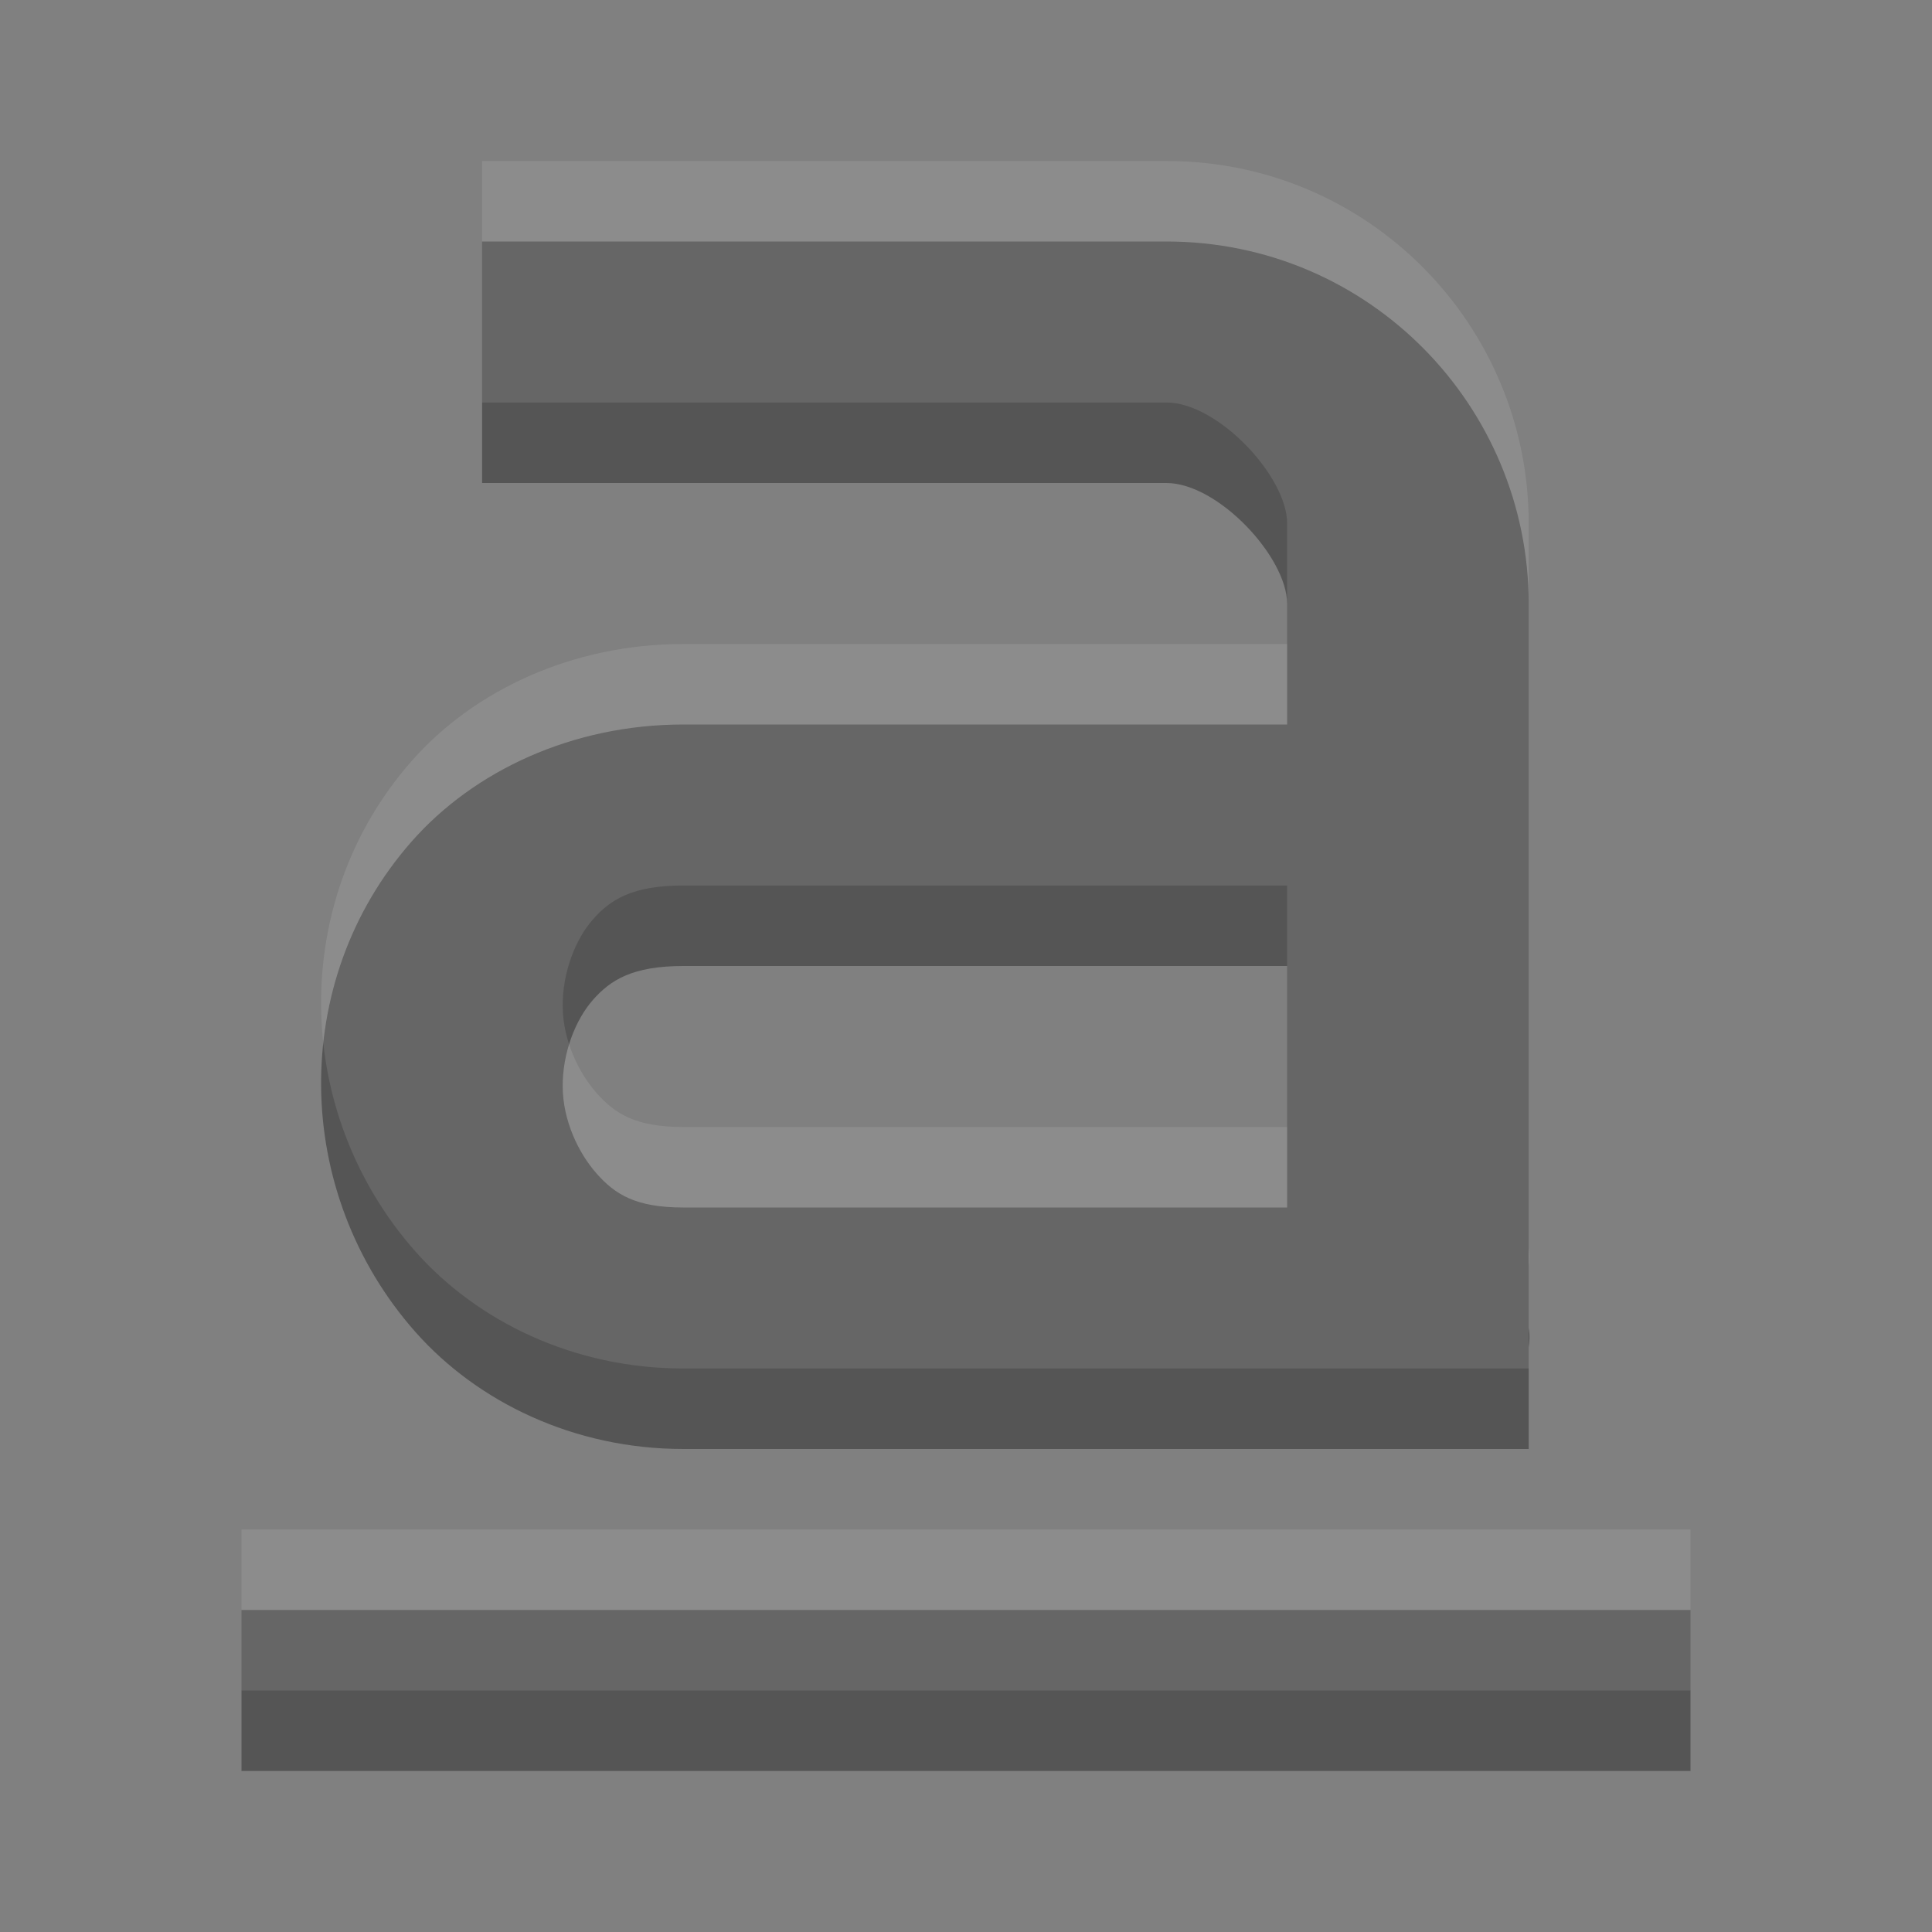 <?xml version="1.0" encoding="UTF-8" standalone="no"?>
<!-- Created with Inkscape (http://www.inkscape.org/) -->

<svg
   xmlns:dc="http://purl.org/dc/elements/1.1/"
   xmlns:cc="http://creativecommons.org/ns#"
   xmlns:rdf="http://www.w3.org/1999/02/22-rdf-syntax-ns#"
   xmlns:svg="http://www.w3.org/2000/svg"
   xmlns="http://www.w3.org/2000/svg"
   xmlns:sodipodi="http://sodipodi.sourceforge.net/DTD/sodipodi-0.dtd"
   xmlns:inkscape="http://www.inkscape.org/namespaces/inkscape"
   width="24"
   height="24"
   id="svg3495"
   version="1.1"
   inkscape:version="0.48.4 r9939"
   sodipodi:docname="format-text-bold.svg">
  <rect width="100%" height="100%" fill="#808080" stroke="none"/>
  <defs
     id="defs3497">
    <clipPath
       clipPathUnits="userSpaceOnUse"
       id="clipPath3669">
      <path
         inkscape:connector-curvature="0"
         d="M 0,96 96,96 96,0 0,0 0,96 z"
         id="path3671" />
    </clipPath>
  </defs>
  <sodipodi:namedview
     id="base"
     pagecolor="#ffffff"
     bordercolor="#666666"
     borderopacity="1.0"
     inkscape:pageopacity="0.0"
     inkscape:pageshadow="2"
     inkscape:zoom="1"
     inkscape:cx="12.785322"
     inkscape:cy="4.0819886"
     inkscape:current-layer="layer1"
     showgrid="false"
     inkscape:grid-bbox="true"
     inkscape:document-units="px"
     inkscape:window-width="1364"
     inkscape:window-height="701"
     inkscape:window-x="0"
     inkscape:window-y="27"
     inkscape:window-maximized="1"
     inkscape:snap-bbox="true"
     inkscape:bbox-paths="true"
     inkscape:bbox-nodes="true"
     inkscape:snap-bbox-edge-midpoints="false"
     showguides="true"
     inkscape:guide-bbox="true">
    <inkscape:grid
       type="xygrid"
       id="grid3512"
       empspacing="4"
       visible="true"
       enabled="true"
       snapvisiblegridlinesonly="true"
       dotted="false" />
  </sodipodi:namedview>
  <g
     id="layer1"
     inkscape:label="Layer 1"
     inkscape:groupmode="layer"
     transform="translate(1,-25)">
    <g
       id="g3894">
      <path
         sodipodi:nodetypes="ccsscsscssccccccsscsccsscss"
         id="path11643-3-2"
         d="m 4.989,28 0,3 8.5,0 c 0.642,0 1.5,0.921 1.5,1.5 l 0,1.5 -7.5,0 c -1.379,0 -2.603,0.576 -3.375,1.453 -0.772,0.877 -1.135,1.966 -1.125,3.047 0.009,1.081 0.403,2.179 1.172,3.047 C 4.93,42.415 6.127,43 7.49,43 l 7.5,0 1.5,0 1.5,0 0,-1.266 c 0.023,-0.141 0,-0.234 0,-0.234 l 0,-1.5 0,-7.5 c 0,-2.452 -1.98,-4.5 -4.5,-4.5 z m 2.5,9 7.5,0 0,3 -7.5,0 C 6.893,40 6.639,39.835 6.411,39.578 6.184,39.321 5.993,38.919 5.99,38.5 c -0.003,-0.419 0.157,-0.83 0.375,-1.078 C 6.583,37.174 6.856,37 7.49,37 z"
         style="font-style:normal;font-variant:normal;font-weight:normal;font-stretch:normal;text-indent:0;text-align:start;text-decoration:none;line-height:normal;letter-spacing:normal;word-spacing:normal;text-transform:none;direction:ltr;block-progression:tb;writing-mode:lr-tb;text-anchor:start;baseline-shift:baseline;color:#000000;fill:#555555;fill-opacity:1;stroke:none;stroke-width:2;marker:none;visibility:visible;display:inline;overflow:visible;enable-background:accumulate;font-family:Sans;-inkscape-font-specification:Sans"
         inkscape:connector-curvature="0" />
      <rect
         y="45"
         x="2"
         height="2"
         width="18"
         id="rect3892"
         style="color:#000000;fill:#555555;fill-opacity:1;fill-rule:nonzero;stroke:none;stroke-width:4;marker:none;visibility:visible;display:inline;overflow:visible;enable-background:accumulate" />
    </g>
    <g
       id="g3898"
       style="opacity:0.1;fill:#ffffff;fill-opacity:1"
       transform="translate(0,-1)">
      <path
         inkscape:connector-curvature="0"
         style="font-style:normal;font-variant:normal;font-weight:normal;font-stretch:normal;text-indent:0;text-align:start;text-decoration:none;line-height:normal;letter-spacing:normal;word-spacing:normal;text-transform:none;direction:ltr;block-progression:tb;writing-mode:lr-tb;text-anchor:start;baseline-shift:baseline;color:#000000;fill:#ffffff;fill-opacity:1;stroke:none;stroke-width:2;marker:none;visibility:visible;display:inline;overflow:visible;enable-background:accumulate;font-family:Sans;-inkscape-font-specification:Sans"
         d="m 4.989,28 0,3 8.5,0 c 0.642,0 1.5,0.921 1.5,1.5 l 0,1.5 -7.5,0 c -1.379,0 -2.603,0.576 -3.375,1.453 -0.772,0.877 -1.135,1.966 -1.125,3.047 0.009,1.081 0.403,2.179 1.172,3.047 C 4.93,42.415 6.127,43 7.49,43 l 7.5,0 1.5,0 1.5,0 0,-1.266 c 0.023,-0.141 0,-0.234 0,-0.234 l 0,-1.5 0,-7.5 c 0,-2.452 -1.98,-4.5 -4.5,-4.5 z m 2.5,9 7.5,0 0,3 -7.5,0 C 6.893,40 6.639,39.835 6.411,39.578 6.184,39.321 5.993,38.919 5.99,38.5 c -0.003,-0.419 0.157,-0.83 0.375,-1.078 C 6.583,37.174 6.856,37 7.49,37 z"
         id="path3900"
         sodipodi:nodetypes="ccsscsscssccccccsscsccsscss" />
      <rect
         style="color:#000000;fill:#ffffff;fill-opacity:1;fill-rule:nonzero;stroke:none;stroke-width:4;marker:none;visibility:visible;display:inline;overflow:visible;enable-background:accumulate"
         id="rect3902"
         width="18"
         height="2"
         x="2"
         y="45" />
    </g>
  </g>
</svg>
